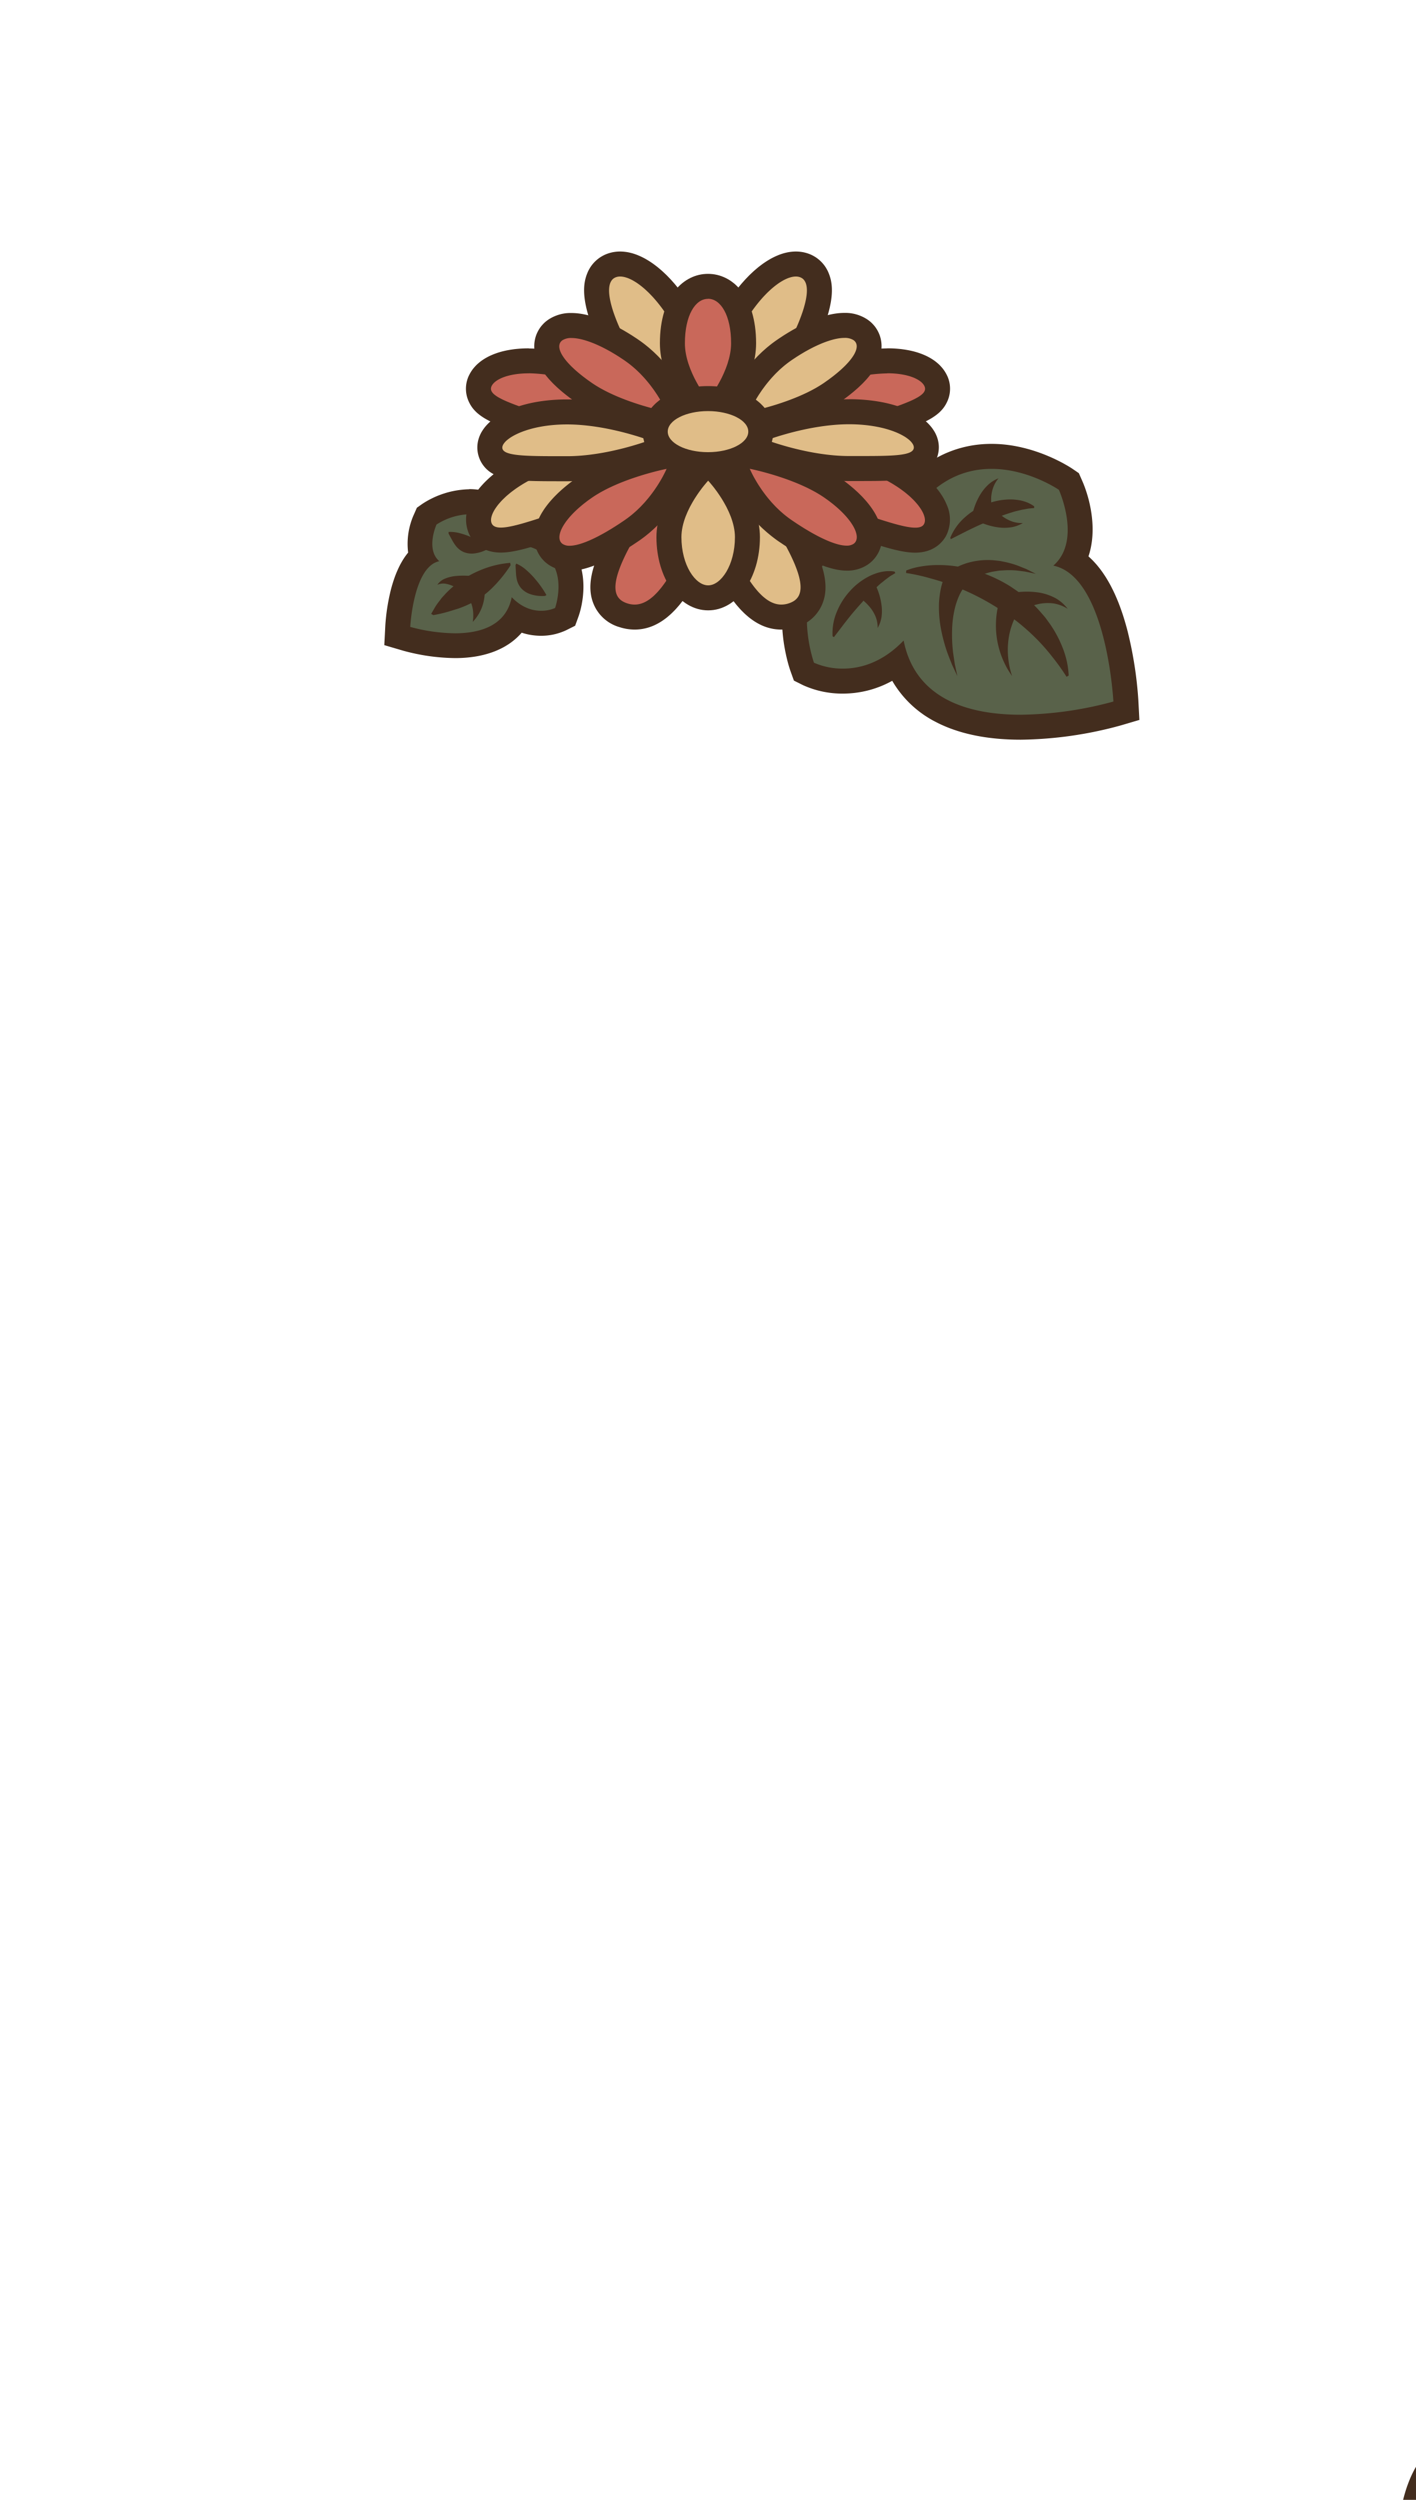 <svg xmlns="http://www.w3.org/2000/svg" width="510" height="900" viewBox="0 0 510 900"><defs><style>.a{fill:#59624a;}.b{fill:#432d1e;}.c{fill:#e0bd88;}.d{fill:#c9685a;}</style></defs><title>join_game</title><path class="a" d="M163.89,232.45A68.47,68.47,0,0,1,146.47,230l-3.39-1,.18-3.53c.18-3.49,1.38-18.57,8.67-25.08-1.57-4.75-.22-10.23,1.23-13.42l.51-1.13,1-.71A27.27,27.27,0,0,1,169,180.64c5.26,0,12.53,1.94,18.19,10.84,7.16,1,12.35,3.92,15.46,8.73,5.58,8.63,1.67,19.74,1.5,20.21l-.61,1.69-1.61.8a16.58,16.58,0,0,1-7.07,1.5,17.81,17.81,0,0,1-8.52-2.18C183.3,227.39,177,232.45,163.89,232.45Z"/><path class="b" d="M169,185.14c5.12,0,11,2.3,15.47,10.57,23.18,1.77,15.45,23.18,15.45,23.18a12.35,12.35,0,0,1-5.06,1c-2.95,0-6.81-1-10.55-4.88C182.24,225.41,172.7,228,163.89,228a64,64,0,0,1-16.13-2.3s1.12-21.73,10.46-23.66c-5-4.35-1-13.2-1-13.2A23.12,23.12,0,0,1,169,185.14m0-9h0a32.08,32.08,0,0,0-16.85,5.24l-2,1.41-1,2.27A25.8,25.8,0,0,0,147,198.94q-4,4.83-6.22,13.38a72.22,72.22,0,0,0-2,12.86l-.37,7.08,6.79,2a73.45,73.45,0,0,0,18.7,2.67c10.63,0,18.9-3.24,24-9.15a22.22,22.22,0,0,0,6.95,1.11,21.07,21.07,0,0,0,9.08-2l3.22-1.61,1.23-3.39c.5-1.39,4.7-13.87-2-24.18-2.52-3.9-7.39-8.59-16.6-10.4-5.28-7.27-12.54-11.22-20.83-11.22Z"/><path class="b" d="M183.9,203.5a47.92,47.92,0,0,1-6.19,7.73,32.11,32.11,0,0,1-5.66,4.61,27.74,27.74,0,0,1-3.05,1.64,33.76,33.76,0,0,1-3.4,1.43c-.61.23-1.29.42-2,.64s-1.38.45-2.15.66a50,50,0,0,1-5.39,1.25l-.77-.46,1.11-1.89a16.32,16.32,0,0,1,1.19-1.86l1.33-1.76c.46-.58,1-1.1,1.47-1.65a34.25,34.25,0,0,1,3.22-3c1.19-.88,2.33-1.82,3.6-2.58a40.05,40.05,0,0,1,7.95-3.81,34.65,34.65,0,0,1,8.62-1.81Z"/><path class="b" d="M175.94,197.52a13.19,13.19,0,0,1-5.22,1.74,7.79,7.79,0,0,1-3.7-.5,7.17,7.17,0,0,1-2.79-2.17,14.51,14.51,0,0,1-1.22-1.83l-1.45-2.65v-.6a12.71,12.71,0,0,1,4,.44,27.38,27.38,0,0,1,3.77,1.27c1.21.52,2.41,1.08,3.57,1.71a34,34,0,0,1,3.36,2.07Z"/><path class="b" d="M196.3,214.54a13.27,13.27,0,0,1-5.46-.69,7.78,7.78,0,0,1-3.12-2.06,7.26,7.26,0,0,1-1.58-3.16,15.52,15.52,0,0,1-.3-2.18l-.16-3,.26-.54a12.73,12.73,0,0,1,3.4,2.13,27.75,27.75,0,0,1,2.85,2.78c.87,1,1.71,2,2.48,3.08a34.85,34.85,0,0,1,2.13,3.33Z"/><path class="b" d="M174.15,209.52a2.17,2.17,0,0,1,.13.4,1.35,1.35,0,0,1,.07.31,3.89,3.89,0,0,1,.1.56c.06.37.09.73.12,1.08a16.61,16.61,0,0,1-.7,5.9,15.27,15.27,0,0,1-1.5,3.36,16.3,16.3,0,0,1-2.1,2.76,14.43,14.43,0,0,0,.16-3.26,12.08,12.08,0,0,0-.55-3,11,11,0,0,0-1.2-2.57,9.82,9.82,0,0,0-.78-1.07,4.47,4.47,0,0,0-.42-.44,1.12,1.12,0,0,0-.21-.18s-.07-.06-.1-.06-.07-.05,0,0Z"/><path class="b" d="M168.91,215a10.58,10.58,0,0,0-1.12-1c-.42-.34-.84-.66-1.28-1a21.22,21.22,0,0,0-2.75-1.7,11,11,0,0,0-3-1.09,5,5,0,0,0-3.25.35,6,6,0,0,1,3-2.33,13.82,13.82,0,0,1,3.88-.88,27.56,27.56,0,0,1,4-.07c.65,0,1.31.09,2,.17a17.82,17.82,0,0,1,2.06.33Z"/><path class="a" d="M367.66,261.82c-23.17,0-38.4-8-44.52-23.21a32.73,32.73,0,0,1-19.5,6.6h0a29.49,29.49,0,0,1-12.47-2.6l-1.61-.8-.61-1.69c-.32-.88-7.64-21.68,2.62-37.55,5.94-9.17,16.29-14.61,30.81-16.18,10.75-18.19,24.73-22.09,34.74-22.09,14.56,0,26.33,8,26.82,8.34l1,.71.51,1.13c.34.75,7.13,16,1,27.32,16.41,10.58,18.76,46.09,19,50.54l.18,3.53-3.4,1A135.86,135.86,0,0,1,367.66,261.82Z"/><path class="b" d="M357.11,168.8c13.32,0,24.27,7.55,24.27,7.55s8.32,18.3-2,27.29c19.3,4,21.63,48.93,21.63,48.93a132.52,132.52,0,0,1-33.35,4.75c-18.22,0-37.94-5.24-42.2-26.72-7.75,8.07-15.73,10.11-21.83,10.11a25.48,25.48,0,0,1-10.46-2.12s-16-44.27,31.95-47.93c9.31-17.1,21.4-21.86,32-21.86m0-9c-10.83,0-25.79,4-37.44,22.39-14.78,2-25.49,8.05-31.89,17.94-11.46,17.72-3.42,40.55-3.07,41.51l1.22,3.39,3.22,1.61a34,34,0,0,0,14.48,3.07,36.57,36.57,0,0,0,17.71-4.61A38.18,38.18,0,0,0,337.2,260c8.11,4.19,18.35,6.31,30.46,6.31a141.26,141.26,0,0,0,35.92-5.12l6.79-2L410,252.1a140.38,140.38,0,0,0-3.84-24.72c-3.22-12.61-8-21.67-14.13-27.07,3.31-9.78.52-21.12-2.46-27.69l-1-2.27-2.06-1.41c-.54-.38-13.43-9.14-29.37-9.14Z"/><path class="b" d="M326.4,205.39a24,24,0,0,1,4.88-1.38,37.45,37.45,0,0,1,4.91-.55,44.56,44.56,0,0,1,9.73.68,51.4,51.4,0,0,1,18.14,7.08c1.35.93,2.73,1.82,4,2.84s2.55,2.08,3.75,3.2a46.1,46.1,0,0,1,3.4,3.59c.53.63,1.1,1.22,1.58,1.9l1.45,2a41.27,41.27,0,0,1,4.59,8.72,30.92,30.92,0,0,1,2.08,9.73l-.77.46a77.11,77.11,0,0,0-5.17-7.23,72.44,72.44,0,0,0-5.86-6.64,80.25,80.25,0,0,0-6.62-5.89,84.91,84.91,0,0,0-7.26-5.07A87.26,87.26,0,0,0,335,208.19a66.61,66.61,0,0,0-8.66-1.9Z"/><path class="b" d="M342.26,193.61a19.87,19.87,0,0,1,5.35-7.44,25.36,25.36,0,0,1,7.22-4.5,23.79,23.79,0,0,1,8.52-1.86,16.19,16.19,0,0,1,2.29.08,17.35,17.35,0,0,1,2.33.37,16.54,16.54,0,0,1,2.32.76c.38.19.76.38,1.13.58a12.12,12.12,0,0,1,1.06.7v.6l-2,.19c-.66.1-1.31.25-2,.36s-1.3.3-2,.45a18.36,18.36,0,0,0-1.93.53,65.36,65.36,0,0,0-7.53,2.78c-2.49,1-4.95,2.09-7.37,3.27-1.21.58-2.41,1.19-3.6,1.8s-2.42,1.2-3.6,1.84Z"/><path class="b" d="M299.87,229.09a19.87,19.87,0,0,1,1.6-9,25.23,25.23,0,0,1,4.56-7.19,23.59,23.59,0,0,1,6.87-5.36,13.74,13.74,0,0,1,2.1-.92,14.82,14.82,0,0,1,2.26-.68,15,15,0,0,1,2.42-.32q.65,0,1.26,0a10.76,10.76,0,0,1,1.27.17l.26.54-1.71,1c-.55.38-1.07.79-1.61,1.18s-1,.83-1.56,1.24-1,.86-1.51,1.32a66.1,66.1,0,0,0-5.58,5.77c-1.82,2-3.55,4-5.22,6.13-.84,1.06-1.66,2.12-2.47,3.2s-1.65,2.13-2.44,3.21Z"/><path class="b" d="M347.09,211.69v0s0,0,0,0l-.11.12-.22.31a7.92,7.92,0,0,0-.46.71,15.76,15.76,0,0,0-.84,1.64,26.12,26.12,0,0,0-1.33,3.67,36.76,36.76,0,0,0-1.2,8.15,54.51,54.51,0,0,0,.33,8.54c.19,1.43.43,2.86.64,4.31l.92,4.29-1.87-4c-.55-1.37-1.11-2.74-1.63-4.14a58.21,58.21,0,0,1-2.38-8.71,41.94,41.94,0,0,1-.75-9.3,34.06,34.06,0,0,1,.57-4.85c.15-.82.37-1.65.61-2.49.15-.42.26-.83.45-1.27a9,9,0,0,1,.69-1.49Z"/><path class="b" d="M367.26,219.57s-.09.09-.15.16a2,2,0,0,0-.18.26c-.13.18-.26.37-.38.57-.25.4-.47.83-.71,1.26a26.83,26.83,0,0,0-1.2,2.73,26,26,0,0,0-1.45,6,27.29,27.29,0,0,0-.05,6.39,25.82,25.82,0,0,0,.51,3.25c.21,1.09.56,2.14.85,3.24-.59-1-1.25-1.88-1.79-2.88a30.62,30.62,0,0,1-1.51-3.1,31.43,31.43,0,0,1-2.45-14,31.61,31.61,0,0,1,.42-3.72c.13-.63.24-1.26.41-1.89.07-.31.16-.64.26-1,.05-.16.1-.33.16-.5a5.7,5.7,0,0,1,.23-.6Z"/><path class="b" d="M362.06,214c.66-.2,1.12-.28,1.66-.4s1-.19,1.56-.26c1-.15,2.05-.25,3.08-.3a28.63,28.63,0,0,1,6.14.34,19.34,19.34,0,0,1,5.72,2,14.4,14.4,0,0,1,4.33,3.81,13.57,13.57,0,0,0-5-1.93,16.42,16.42,0,0,0-5.1.12,23.63,23.63,0,0,0-4.81,1.53,22.37,22.37,0,0,0-2.25,1.11c-.37.19-.71.41-1.06.62a8.5,8.5,0,0,0-.9.62Z"/><path class="b" d="M340.73,206.85a6.08,6.08,0,0,1,.61-.55c.18-.16.34-.27.52-.41.34-.26.68-.48,1-.7a19.23,19.23,0,0,1,2.06-1.16,19.44,19.44,0,0,1,2.12-.89,16.74,16.74,0,0,1,2.15-.68,26.35,26.35,0,0,1,8.6-.76l2.09.22c.69.1,1.36.26,2,.38a36.06,36.06,0,0,1,3.93,1.07c1.28.43,2.51,1,3.73,1.45l3.54,1.77-3.83-.81c-1.29-.15-2.56-.36-3.83-.45a32,32,0,0,0-3.79,0c-.63.05-1.25.06-1.86.12l-1.82.29a21,21,0,0,0-6.61,2.35,12.18,12.18,0,0,0-1.42.9,12.67,12.67,0,0,0-1.29,1,11.67,11.67,0,0,0-1.12,1.1,3.9,3.9,0,0,0-.46.56,1.51,1.51,0,0,0-.2.26c0,.07-.13.2-.06.15Z"/><path class="b" d="M314.54,209.16a10.89,10.89,0,0,1,.64,1.13c.17.35.34.7.49,1.05.31.7.58,1.4.82,2.11a22.88,22.88,0,0,1,1,4.35,16,16,0,0,1,0,4.38,11.88,11.88,0,0,1-1.38,3.91,10.71,10.71,0,0,0-.62-3.76,13.31,13.31,0,0,0-1.72-3.15,18.4,18.4,0,0,0-2.39-2.59c-.43-.39-.88-.76-1.34-1.1-.22-.17-.46-.33-.68-.48a3,3,0,0,0-.62-.35Z"/><path class="b" d="M350.05,186.25a10.33,10.33,0,0,1,.23-1.28c.09-.38.18-.75.28-1.12.21-.73.45-1.45.72-2.15a23.31,23.31,0,0,1,2-4,16.64,16.64,0,0,1,2.82-3.35,11.8,11.8,0,0,1,3.54-2.15,11,11,0,0,0-1.91,3.3A13.26,13.26,0,0,0,357,179a18.61,18.61,0,0,0,.19,3.51c.08.58.2,1.15.33,1.7.07.28.15.55.22.81a4.09,4.09,0,0,0,.26.67Z"/><path class="b" d="M356.77,181.24a3,3,0,0,0,.36.61c.17.23.33.46.51.68.35.45.73.88,1.13,1.31a19,19,0,0,0,2.66,2.31,13.39,13.39,0,0,0,3.2,1.63,10.57,10.57,0,0,0,3.77.52,11.71,11.71,0,0,1-3.87,1.48,16.39,16.39,0,0,1-4.38.16,22.93,22.93,0,0,1-4.37-.9,21.93,21.93,0,0,1-2.14-.77c-.35-.14-.7-.29-1.06-.46a9.93,9.93,0,0,1-1.14-.6Z"/><path class="c" d="M247.48,154.19c-.69-.5-17.11-12.38-24.92-27.17-10.07-19.07-7.68-25-6.89-26.9a7.87,7.87,0,0,1,4.91-4.64,9,9,0,0,1,2.77-.43c7.52,0,17.28,8.93,24.3,22.2,7.9,15,7,32.78,6.95,33.54Z"/><path class="b" d="M223.35,99.55c5.05,0,13.57,7,20.32,19.81,7.4,14,6.43,31.17,6.43,31.17S234,138.94,226.54,124.92s-9.3-23.62-4.57-25.16a4.39,4.39,0,0,1,1.38-.21m0-9h0a13.41,13.41,0,0,0-4.16.65,12.28,12.28,0,0,0-7.69,7.23c-1.71,4.19-2.82,11.94,7.08,30.69,8.3,15.72,25.55,28.2,26.28,28.72l14.23-6.8c.05-.8,1-19.84-7.46-35.89-8-15.17-18.85-24.6-28.28-24.6Z"/><path class="d" d="M238,160.49c-6.69,0-23.82-.51-38.55-5.3-17.95-5.83-24.67-8-26.61-12.8a6.56,6.56,0,0,1,.34-5.63c2.27-4.3,8.74-6.87,17.3-6.87a61.61,61.61,0,0,1,18.84,3.32c18.53,6,33.57,18.79,34.21,19.33l-2.78,7.92S239.71,160.49,238,160.49Z"/><path class="b" d="M190.44,134.39a57,57,0,0,1,17.45,3.1c17.88,5.8,32.67,18.47,32.67,18.47s-.95,0-2.6,0c-6.31,0-23-.47-37.16-5.08-17.88-5.8-25.64-8.34-23.68-12,1.2-2.28,5.8-4.47,13.32-4.47m0-9h0c-10.41,0-18.17,3.38-21.28,9.27a11,11,0,0,0-.53,9.42c2.73,6.74,10,9.09,29.39,15.39,15.34,5,33,5.52,39.94,5.52,1.76,0,2.8,0,2.91,0l5.54-15.82c-.66-.57-16.37-13.91-35.74-20.2a66,66,0,0,0-20.22-3.54Z"/><path class="c" d="M180.35,194.47c-4.32,0-6.31-2.05-7.21-3.77-.76-1.43-1.38-3.86,0-7.25,2.27-5.58,10.51-13.92,26.28-19,14.73-4.78,31.86-5.29,38.55-5.29,1.75,0,2.75,0,2.75,0l2.78,7.92c-.64.54-15.68,13.32-34.21,19.33-2.64.86-5.12,1.69-7.45,2.46C191.64,192.23,184.91,194.47,180.35,194.47Z"/><path class="b" d="M238,163.61c1.65,0,2.6,0,2.6,0s-14.79,12.67-32.67,18.47c-13.3,4.32-22.76,7.86-27.54,7.86-1.64,0-2.73-.42-3.23-1.37-2-3.71,5.8-14.11,23.68-19.92,14.17-4.6,30.84-5.07,37.16-5.07m0-9h0c-6.9,0-24.6.53-39.94,5.51-14.41,4.68-25.54,13-29.06,21.64a12.93,12.93,0,0,0,.2,11.05c1,1.85,4,6.16,11.19,6.16,5.28,0,12.29-2.33,22.9-5.85l7.42-2.45c19.37-6.29,35.08-19.63,35.74-20.2l-5.54-15.83c-.11,0-1.15,0-2.91,0Z"/><path class="d" d="M228.59,222.16a13.22,13.22,0,0,1-4.07-.66,9.94,9.94,0,0,1-6.57-5.77c-1.88-4.61-.45-10.94,4.61-20.53,7.81-14.79,24.23-26.67,24.92-27.17l7.12,3.41c0,.75,1,18.57-6.95,33.53C241.45,216.7,235.39,222.16,228.59,222.16Z"/><path class="b" d="M250.1,171.69s1,17.15-6.43,31.17c-6.06,11.46-10.92,14.8-15.08,14.8a8.6,8.6,0,0,1-2.68-.44c-4.73-1.54-6.78-5.9.63-19.92s23.56-25.61,23.56-25.61m-5.24-7.31c-.73.52-18,13-26.28,28.72-5.81,11-7.25,18.29-4.8,24.32a14.37,14.37,0,0,0,9.35,8.36,17.61,17.61,0,0,0,5.46.88c11.37,0,18.59-11.18,23-19.59,8.47-16,7.51-35.09,7.46-35.89l-14.23-6.8Z"/><path class="c" d="M281.41,222.16c-6.8,0-12.86-5.46-19.06-17.19-7.9-15-7-32.78-7-33.53l7.12-3.41c.69.5,17.11,12.38,24.92,27.17,5.06,9.59,6.49,15.92,4.62,20.53a10,10,0,0,1-6.58,5.77A13.22,13.22,0,0,1,281.41,222.16Z"/><path class="b" d="M259.9,171.69s16.15,11.59,23.56,25.61,5.36,18.38.63,19.92a8.6,8.6,0,0,1-2.68.44c-4.16,0-9-3.34-15.08-14.8-7.4-14-6.43-31.17-6.43-31.17m5.24-7.31-14.23,6.8c0,.8-1,19.84,7.46,35.89,4.45,8.41,11.67,19.59,23,19.59a17.61,17.61,0,0,0,5.46-.88,14.37,14.37,0,0,0,9.35-8.36c2.45-6,1-13.31-4.8-24.32-8.3-15.72-25.55-28.2-26.28-28.72Z"/><path class="d" d="M329.65,194.47c-4.55,0-11.29-2.24-21.48-5.62-2.33-.77-4.81-1.6-7.45-2.46-18.53-6-33.57-18.79-34.21-19.33l2.78-7.92s1,0,2.75,0c6.69,0,23.83.51,38.55,5.29,15.77,5.13,24,13.47,26.28,19,1.37,3.39.75,5.82,0,7.26C336,192.42,334,194.47,329.65,194.47Z"/><path class="b" d="M272,163.61c6.31,0,23,.47,37.16,5.07,17.88,5.81,25.64,16.21,23.68,19.92-.5,1-1.59,1.37-3.23,1.37-4.78,0-14.24-3.54-27.54-7.86-17.88-5.8-32.67-18.47-32.67-18.47s.95,0,2.6,0m0-9h0c-1.76,0-2.8,0-2.91,0l-5.54,15.83c.66.57,16.37,13.91,35.74,20.2l7.42,2.45c10.61,3.52,17.62,5.85,22.9,5.85,7.16,0,10.21-4.31,11.19-6.16a12.93,12.93,0,0,0,.2-11.05c-3.52-8.67-14.65-17-29.06-21.64-15.34-5-33-5.51-39.94-5.51Z"/><path class="d" d="M272,160.49c-1.75,0-2.75,0-2.75,0l-2.78-7.92c.64-.54,15.68-13.32,34.21-19.33a61.61,61.61,0,0,1,18.84-3.32c8.56,0,15,2.57,17.3,6.87a6.56,6.56,0,0,1,.34,5.63c-1.94,4.79-8.66,7-26.61,12.8C295.86,160,278.73,160.49,272,160.49Z"/><path class="b" d="M319.56,134.39c7.52,0,12.12,2.19,13.32,4.47,2,3.71-5.8,6.25-23.68,12C295,155.52,278.36,156,272,156c-1.65,0-2.6,0-2.6,0s14.79-12.67,32.67-18.47a57,57,0,0,1,17.45-3.1m0-9h0a66,66,0,0,0-20.23,3.54c-19.37,6.29-35.08,19.63-35.74,20.2L269.13,165c.11,0,1.15,0,2.91,0,6.9,0,24.6-.53,39.94-5.52,19.4-6.3,26.66-8.65,29.39-15.39a11,11,0,0,0-.53-9.42c-3.11-5.89-10.87-9.27-21.28-9.27Z"/><path class="c" d="M255.4,150.79c0-.76-1-18.58,7-33.54,7-13.27,16.78-22.2,24.3-22.2a9,9,0,0,1,2.77.43,7.87,7.87,0,0,1,4.91,4.64c3.18,7.83-4.4,22.19-6.89,26.9-7.81,14.79-24.23,26.67-24.92,27.17Z"/><path class="b" d="M286.65,99.55a4.39,4.39,0,0,1,1.38.21c4.73,1.54,2.84,11.14-4.57,25.16s-23.56,25.61-23.56,25.61-1-17.15,6.43-31.17c6.75-12.77,15.27-19.81,20.32-19.81m0-9c-9.43,0-20.26,9.43-28.28,24.6-8.47,16-7.51,35.09-7.46,35.89l14.23,6.8c.73-.52,18-13,26.28-28.72,9.9-18.75,8.79-26.5,7.08-30.69a12.28,12.28,0,0,0-7.69-7.23,13.41,13.41,0,0,0-4.16-.65Z"/><path class="d" d="M251.48,146.76c-.38-.47-9.32-11.66-9.32-23.17,0-14.18,6.44-20.53,12.82-20.53s12.82,6.35,12.82,20.53c0,11.51-8.94,22.7-9.32,23.17Z"/><path class="b" d="M255,107.56c4.6,0,8.32,6,8.32,16S255,143.94,255,143.94s-8.32-10.3-8.32-20.35,3.73-16,8.32-16m0-9c-8.62,0-17.32,7.74-17.32,25,0,12.86,9.27,24.69,10.32,26h14c1.06-1.31,10.32-13.14,10.32-26,0-17.29-8.7-25-17.32-25Z"/><path class="d" d="M239.15,152.63c-.71-.14-17.52-3.5-28.49-11-9.12-6.27-13.74-11.94-13.74-16.87a7.1,7.1,0,0,1,3.12-5.93,10,10,0,0,1,5.79-1.6c5.57,0,13.47,3.24,21.69,8.89,11.3,7.77,16.44,19.9,16.66,20.41Z"/><path class="b" d="M205.83,121.69c4.32,0,11.29,2.7,19.14,8.1,10.34,7.1,15.05,18.43,15.05,18.43s-16.48-3.24-26.81-10.34-13.87-13.15-10.62-15.39a5.75,5.75,0,0,1,3.24-.8m0-9h0a14.39,14.39,0,0,0-8.34,2.39,11.54,11.54,0,0,0-5.07,9.64c0,6.59,5.13,13.32,15.69,20.57,11.73,8.07,29.43,11.61,30.18,11.76l10-12.29c-.59-1.41-6.08-14-18.26-22.39-5.26-3.61-15.4-9.68-24.24-9.68Z"/><path class="c" d="M202.6,168.74c-7.45,0-12.62,0-16.42-.44-2.42-.25-9.76-1-9.76-7.16,0-7.2,12.22-12.84,27.83-12.84,15.27,0,30.56,5.77,31.2,6v8.41c-.64.25-15.93,6-31.2,6Z"/><path class="b" d="M204.25,152.8c14.61,0,29.6,5.72,29.6,5.72s-15,5.72-29.6,5.72h-1.64c-13.63,0-21.69-.06-21.69-3.1s8.71-8.34,23.33-8.34m0-9c-18.74,0-32.33,7.29-32.33,17.34a10.84,10.84,0,0,0,6.8,10,22.77,22.77,0,0,0,7,1.66c4,.43,9.31.46,16.91.46h1.64c16.09,0,32.13-6.06,32.81-6.31V150.11c-.68-.26-16.72-6.31-32.81-6.31Z"/><path class="d" d="M205.16,201a8.78,8.78,0,0,1-5.06-1.43,7.31,7.31,0,0,1-3.12-6.13c0-5.35,5.14-12.08,13.73-18,11-7.55,27.79-10.91,28.5-11.05l5,6.14c-.21.51-5.35,12.64-16.65,20.41C220.91,195.52,211.61,201,205.16,201Z"/><path class="b" d="M240.08,168.8s-4.71,11.33-15.05,18.43c-8.31,5.72-15.63,9.25-19.87,9.25a4.43,4.43,0,0,1-2.51-.64c-3.25-2.24.28-9.59,10.61-16.7s26.82-10.34,26.82-10.34M238.34,160c-.74.15-18.44,3.69-30.17,11.76-5.86,4-15.69,12.19-15.69,21.69a11.71,11.71,0,0,0,5.07,9.83,13.15,13.15,0,0,0,7.61,2.23c6.11,0,14.51-3.64,25-10.83,12.17-8.37,17.67-21,18.26-22.39l-10-12.29Zm1.74,17.83Z"/><path class="c" d="M255.06,215.24c-7.79,0-14.13-9.8-14.13-21.85,0-11.69,10.4-22.95,10.85-23.42h6.57c.44.47,10.85,11.73,10.85,23.42C269.2,205.44,262.86,215.24,255.06,215.24Z"/><path class="b" d="M255.06,173.05s9.64,10.29,9.64,20.34-5,17.35-9.64,17.35-9.63-7.3-9.63-17.35,9.63-20.34,9.63-20.34m6.58-6.15H248.49c-1.23,1.32-12.06,13.27-12.06,26.49,0,14.77,8.19,26.35,18.63,26.35s18.64-11.58,18.64-26.35c0-13.22-10.83-25.17-12.06-26.49Z"/><path class="d" d="M304.94,200.94c-6.45,0-15.75-5.46-22.42-10-11.3-7.77-16.44-19.9-16.65-20.41l5-6.14c.71.14,17.52,3.5,28.5,11.05,8.6,5.91,13.73,12.63,13.73,18a7.29,7.29,0,0,1-3.12,6.13A8.76,8.76,0,0,1,304.94,200.94Z"/><path class="b" d="M270,168.76s16.48,3.24,26.81,10.34,13.86,14.46,10.61,16.7a4.41,4.41,0,0,1-2.51.64c-4.23,0-11.55-3.53-19.87-9.25-10.33-7.1-15-18.43-15-18.43m1.73-8.83-10,12.29A55.06,55.06,0,0,0,280,194.61c10.46,7.19,18.86,10.83,25,10.83a13.21,13.21,0,0,0,7.61-2.22,11.72,11.72,0,0,0,5.07-9.84c0-9.5-9.82-17.67-15.68-21.69-11.74-8.07-29.43-11.61-30.18-11.76Z"/><path class="c" d="M305.8,168.68c-15.27,0-30.56-5.77-31.2-6v-8.41c.64-.25,15.93-6,31.2-6,15.61,0,27.83,5.64,27.83,12.85,0,6.12-7.34,6.9-9.76,7.16-3.81.4-9,.43-16.43.43Z"/><path class="b" d="M305.8,152.74c14.62,0,23.33,5.19,23.33,8.35s-8.06,3.09-21.69,3.09H305.8c-14.62,0-29.6-5.72-29.6-5.72s15-5.72,29.6-5.72m0-9c-16.09,0-32.13,6.06-32.81,6.31v16.82c.68.26,16.72,6.31,32.81,6.31h1.64c7.6,0,12.88,0,16.9-.46a22.8,22.8,0,0,0,7-1.65,10.85,10.85,0,0,0,6.8-10c0-10.05-13.6-17.35-32.33-17.35Z"/><path class="c" d="M265.81,146.45c.22-.51,5.36-12.64,16.66-20.41,8.22-5.65,16.12-8.89,21.69-8.89a10,10,0,0,1,5.79,1.6,7.09,7.09,0,0,1,3.11,5.93c0,4.93-4.62,10.6-13.73,16.87-11,7.54-27.78,10.9-28.49,11Z"/><path class="b" d="M304.16,121.65a5.75,5.75,0,0,1,3.24.8c3.25,2.24-.28,8.28-10.62,15.39S270,148.18,270,148.18s4.71-11.33,15-18.43c7.85-5.4,14.82-8.1,19.14-8.1m0-9h0c-8.84,0-19,6.07-24.24,9.68-12.18,8.37-17.67,21-18.26,22.39l10,12.29c.75-.15,18.45-3.69,30.18-11.76,10.56-7.25,15.69-14,15.69-20.57a11.53,11.53,0,0,0-5.08-9.64,14.34,14.34,0,0,0-8.33-2.39Z"/><path class="c" d="M255,167.32c-10.83,0-19-5.12-19-11.9s8.17-11.89,19-11.89,19,5.11,19,11.89S265.82,167.32,255,167.32Z"/><path class="b" d="M255,148c8,0,14.51,3.31,14.51,7.39s-6.5,7.4-14.51,7.4-14.5-3.31-14.5-7.4S247,148,255,148m0-9c-13.62,0-23.5,6.89-23.5,16.39s9.88,16.4,23.5,16.4,23.51-6.9,23.51-16.4S268.6,139,255,139Z"/><path class="a" d="M530.84,930.44a104.85,104.85,0,0,1-20.1-2l-3.47-.75-.08-3.54c-.08-3.32-.34-29.32,11-39.1-4.68-8.52-.58-20-.37-20.61l.43-1.17,1-.78c.41-.33,10.15-8.09,22.48-8.09,7,0,17,2.6,25.59,14.63,11,.45,19.15,4.06,24.24,10.75,8.9,11.71,4.48,28.19,4.29,28.88l-.49,1.74-1.54.92a23.85,23.85,0,0,1-11.56,2.88,25.65,25.65,0,0,1-12.53-3.36C564.89,923.55,551.4,930.44,530.84,930.44Z"/><path class="b" d="M541.67,858.92c7.46,0,15.9,3.33,23.18,14.58,36,0,26.6,34,26.6,34a19.47,19.47,0,0,1-9.24,2.24c-4.34,0-9.77-1.39-15.33-6.37-2.26,18.74-21,22.59-36,22.59a100.88,100.88,0,0,1-19.15-1.88s-.82-33.69,13.37-37.78c-8.22-6.12-3-20.27-3-20.27s8.77-7.09,19.65-7.09m0-9h0c-13.67,0-24.16,8.16-25.31,9.09l-1.94,1.57-.86,2.34c-1.87,5.13-3.32,13.64-.75,21.09-4.1,4.74-7,11.81-8.62,21.14a107.81,107.81,0,0,0-1.5,19.13l.17,7.09,6.93,1.49a109.49,109.49,0,0,0,21.05,2.08c10.63,0,19.62-1.74,26.72-5.16a32,32,0,0,0,14.28-13,29.33,29.33,0,0,0,10.37,1.9,28.13,28.13,0,0,0,13.86-3.52l3.09-1.85,1-3.47c.55-2,5-19.57-5-32.8-5.59-7.35-14.14-11.51-25.46-12.4-9.41-12.09-20.22-14.76-28-14.76Z"/></svg>